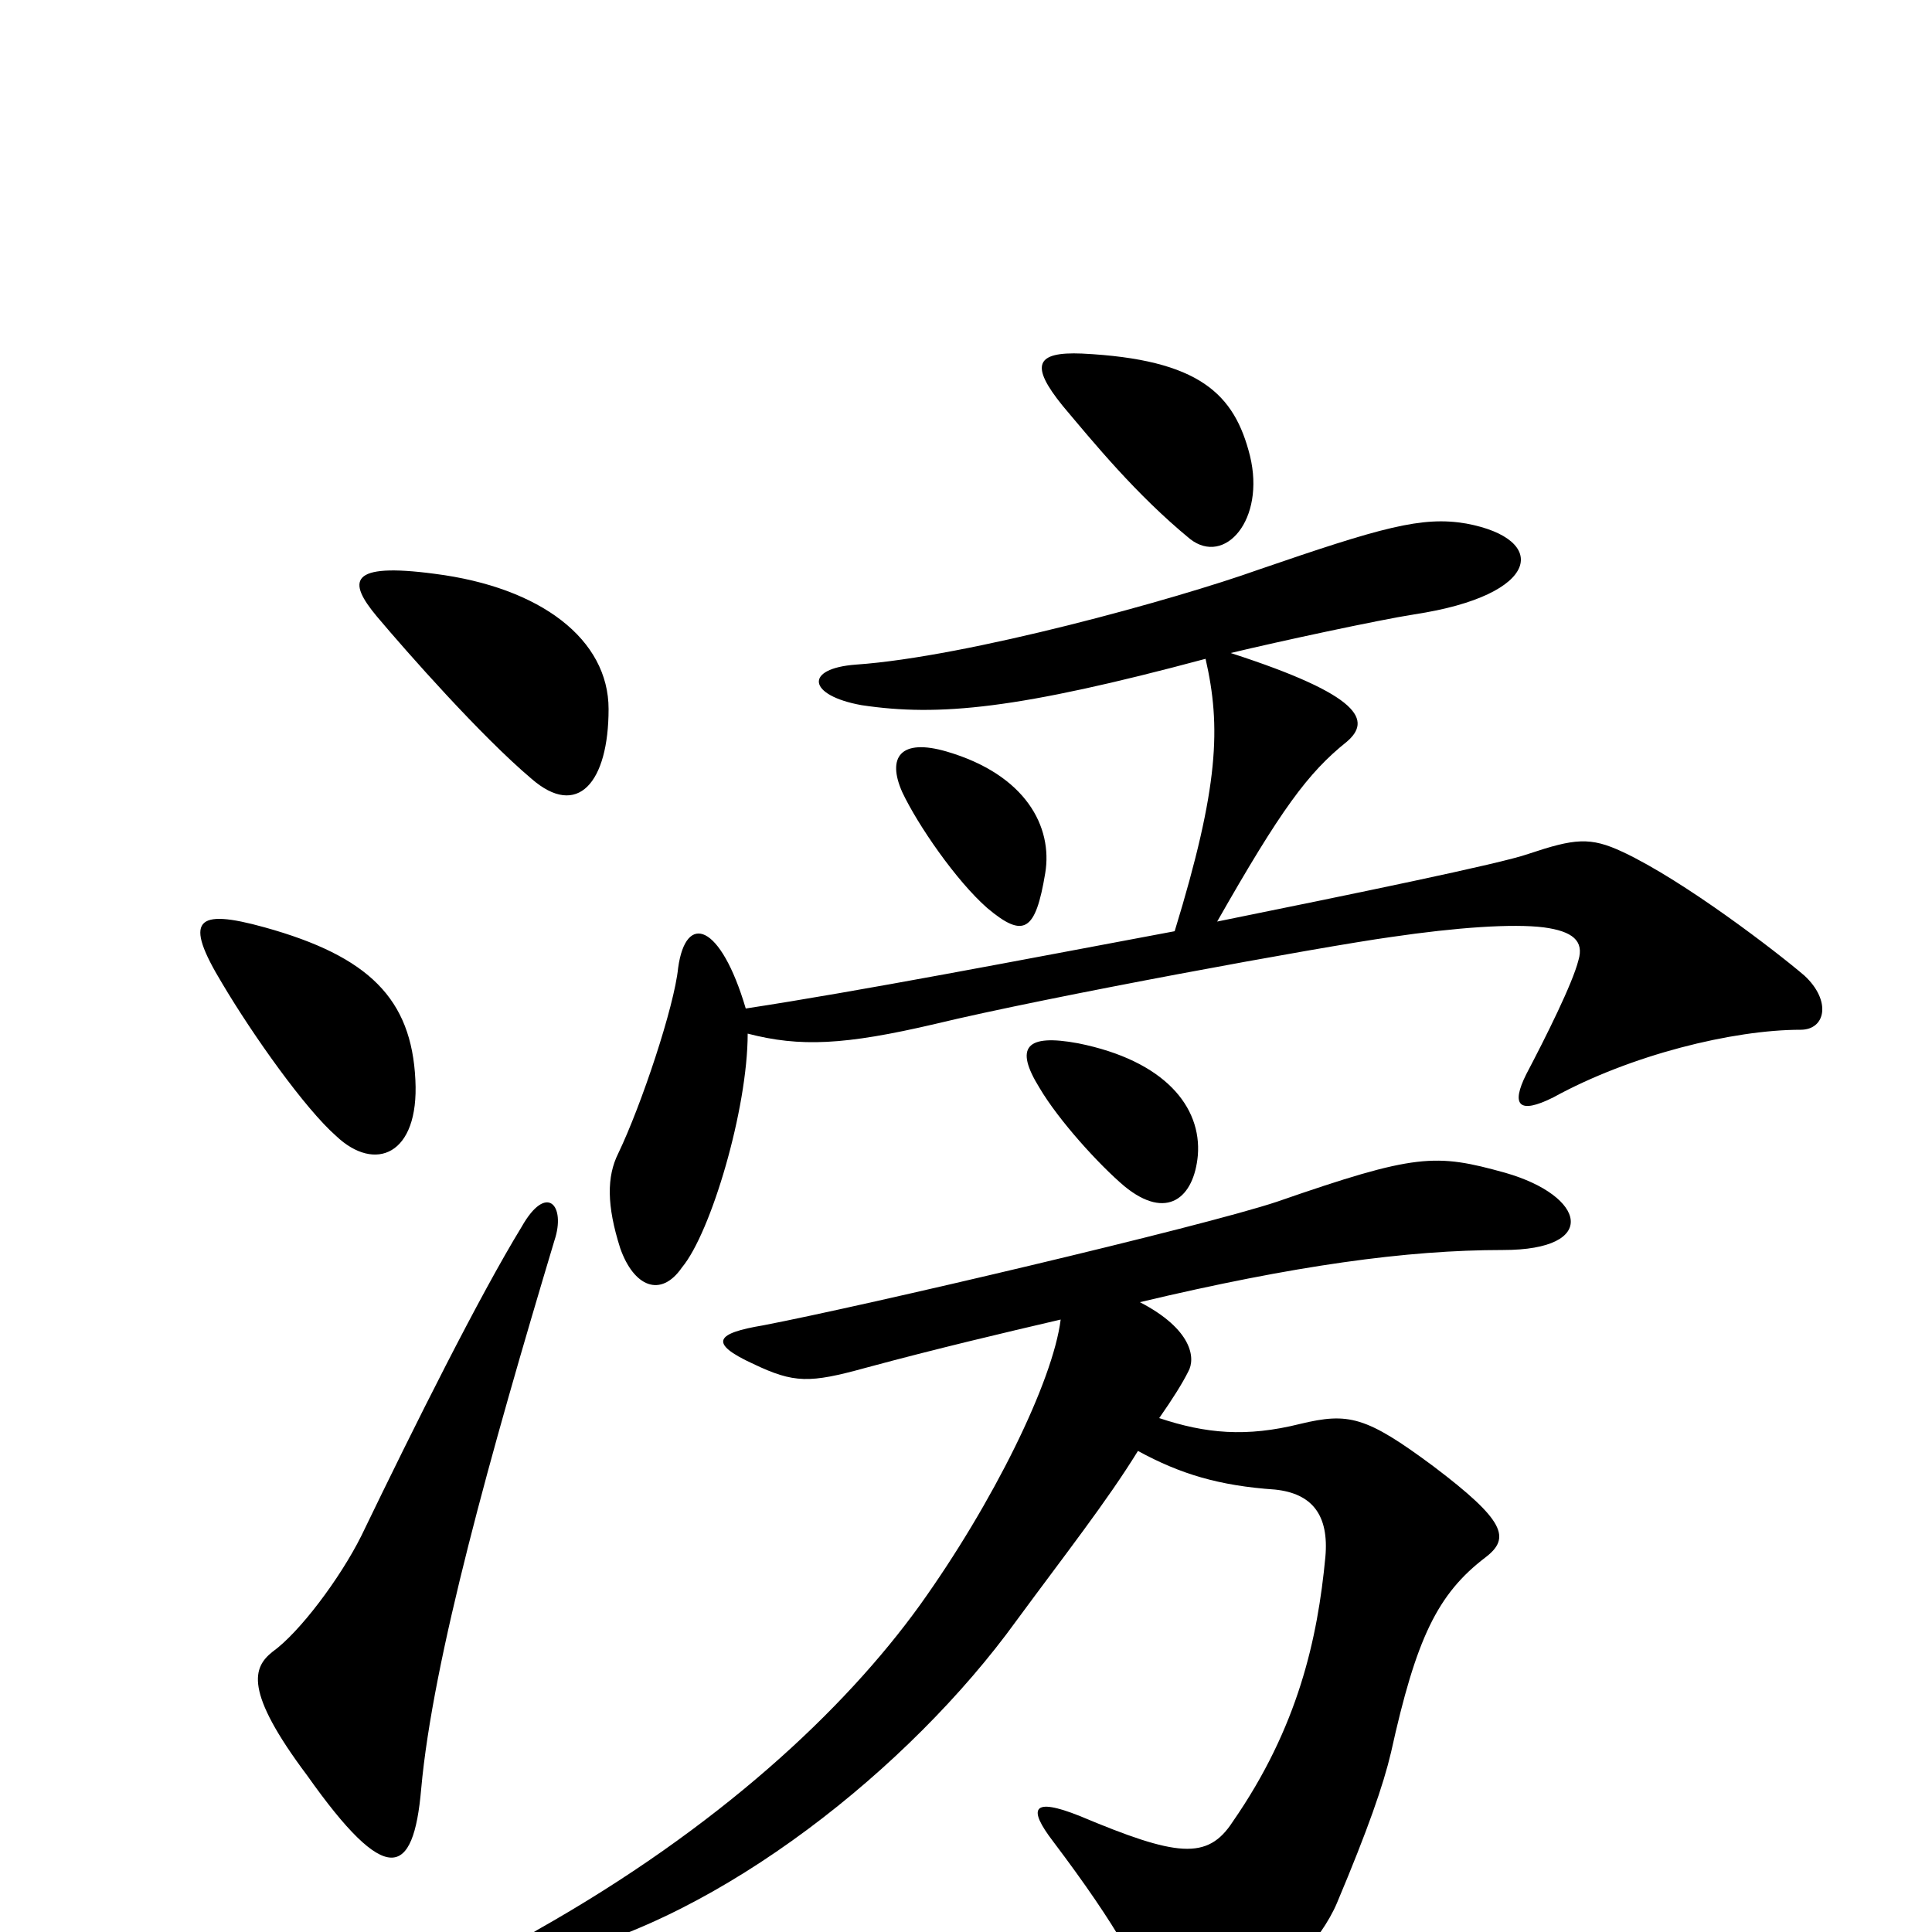 <svg xmlns="http://www.w3.org/2000/svg" viewBox="0 -1000 1000 1000">
	<path fill="#000000" d="M647 -764C639 -796 621 -814 560 -817C536 -818 533 -811 550 -790C566 -771 588 -744 616 -721C634 -707 655 -731 647 -764ZM315 -633C315 -669 280 -696 225 -703C180 -709 180 -699 195 -681C211 -662 249 -619 275 -597C299 -576 315 -595 315 -633ZM541 -548C545 -572 531 -599 490 -611C466 -618 459 -608 467 -590C475 -573 495 -544 511 -530C530 -514 536 -518 541 -548ZM934 -495C920 -507 872 -544 840 -559C823 -567 815 -566 791 -558C777 -553 699 -537 630 -523C663 -581 677 -600 697 -616C710 -627 705 -640 637 -662C662 -668 713 -679 732 -682C798 -692 802 -721 759 -729C736 -733 715 -727 651 -705C609 -690 501 -660 443 -656C416 -654 418 -640 446 -635C486 -629 527 -633 624 -659C632 -624 631 -593 608 -518C528 -503 445 -487 386 -478C373 -522 355 -528 351 -499C349 -479 332 -428 320 -403C314 -391 314 -376 321 -354C328 -334 342 -328 353 -344C368 -362 387 -426 387 -465C414 -458 437 -459 484 -470C542 -484 684 -510 720 -515C754 -520 783 -522 799 -520C814 -518 820 -513 817 -503C814 -491 800 -463 790 -444C782 -428 786 -423 804 -432C844 -454 897 -467 932 -467C945 -467 948 -482 934 -495ZM215 -441C213 -483 191 -505 137 -520C101 -530 95 -524 115 -491C131 -464 158 -426 174 -412C194 -393 217 -402 215 -441ZM620 -402C622 -427 603 -451 558 -460C531 -465 525 -458 538 -437C548 -420 569 -397 582 -386C604 -368 618 -380 620 -402ZM287 -358C293 -376 283 -388 270 -365C248 -329 215 -263 187 -205C176 -183 155 -155 141 -145C131 -137 126 -125 159 -81C200 -23 214 -28 218 -74C224 -141 254 -248 287 -358ZM779 -393C743 -403 733 -403 661 -378C622 -365 447 -324 395 -314C371 -310 366 -305 390 -294C411 -284 419 -284 448 -292C485 -302 519 -310 549 -317C545 -285 514 -222 476 -169C437 -115 372 -54 278 -1C257 11 261 19 285 13C373 -7 471 -85 526 -161C551 -195 573 -223 589 -249C611 -237 631 -231 660 -229C679 -227 688 -216 686 -194C682 -152 672 -106 638 -57C625 -37 609 -39 559 -60C534 -70 532 -64 545 -47C579 -2 593 24 596 40C599 54 611 57 633 45C661 30 684 4 692 -15C708 -53 716 -76 720 -93C733 -152 744 -175 769 -194C782 -204 779 -213 742 -241C707 -267 698 -269 673 -263C645 -256 624 -258 600 -266C607 -276 612 -284 615 -290C619 -297 617 -312 590 -326C670 -345 728 -353 778 -353C828 -353 821 -381 779 -393Z"/>
</svg>